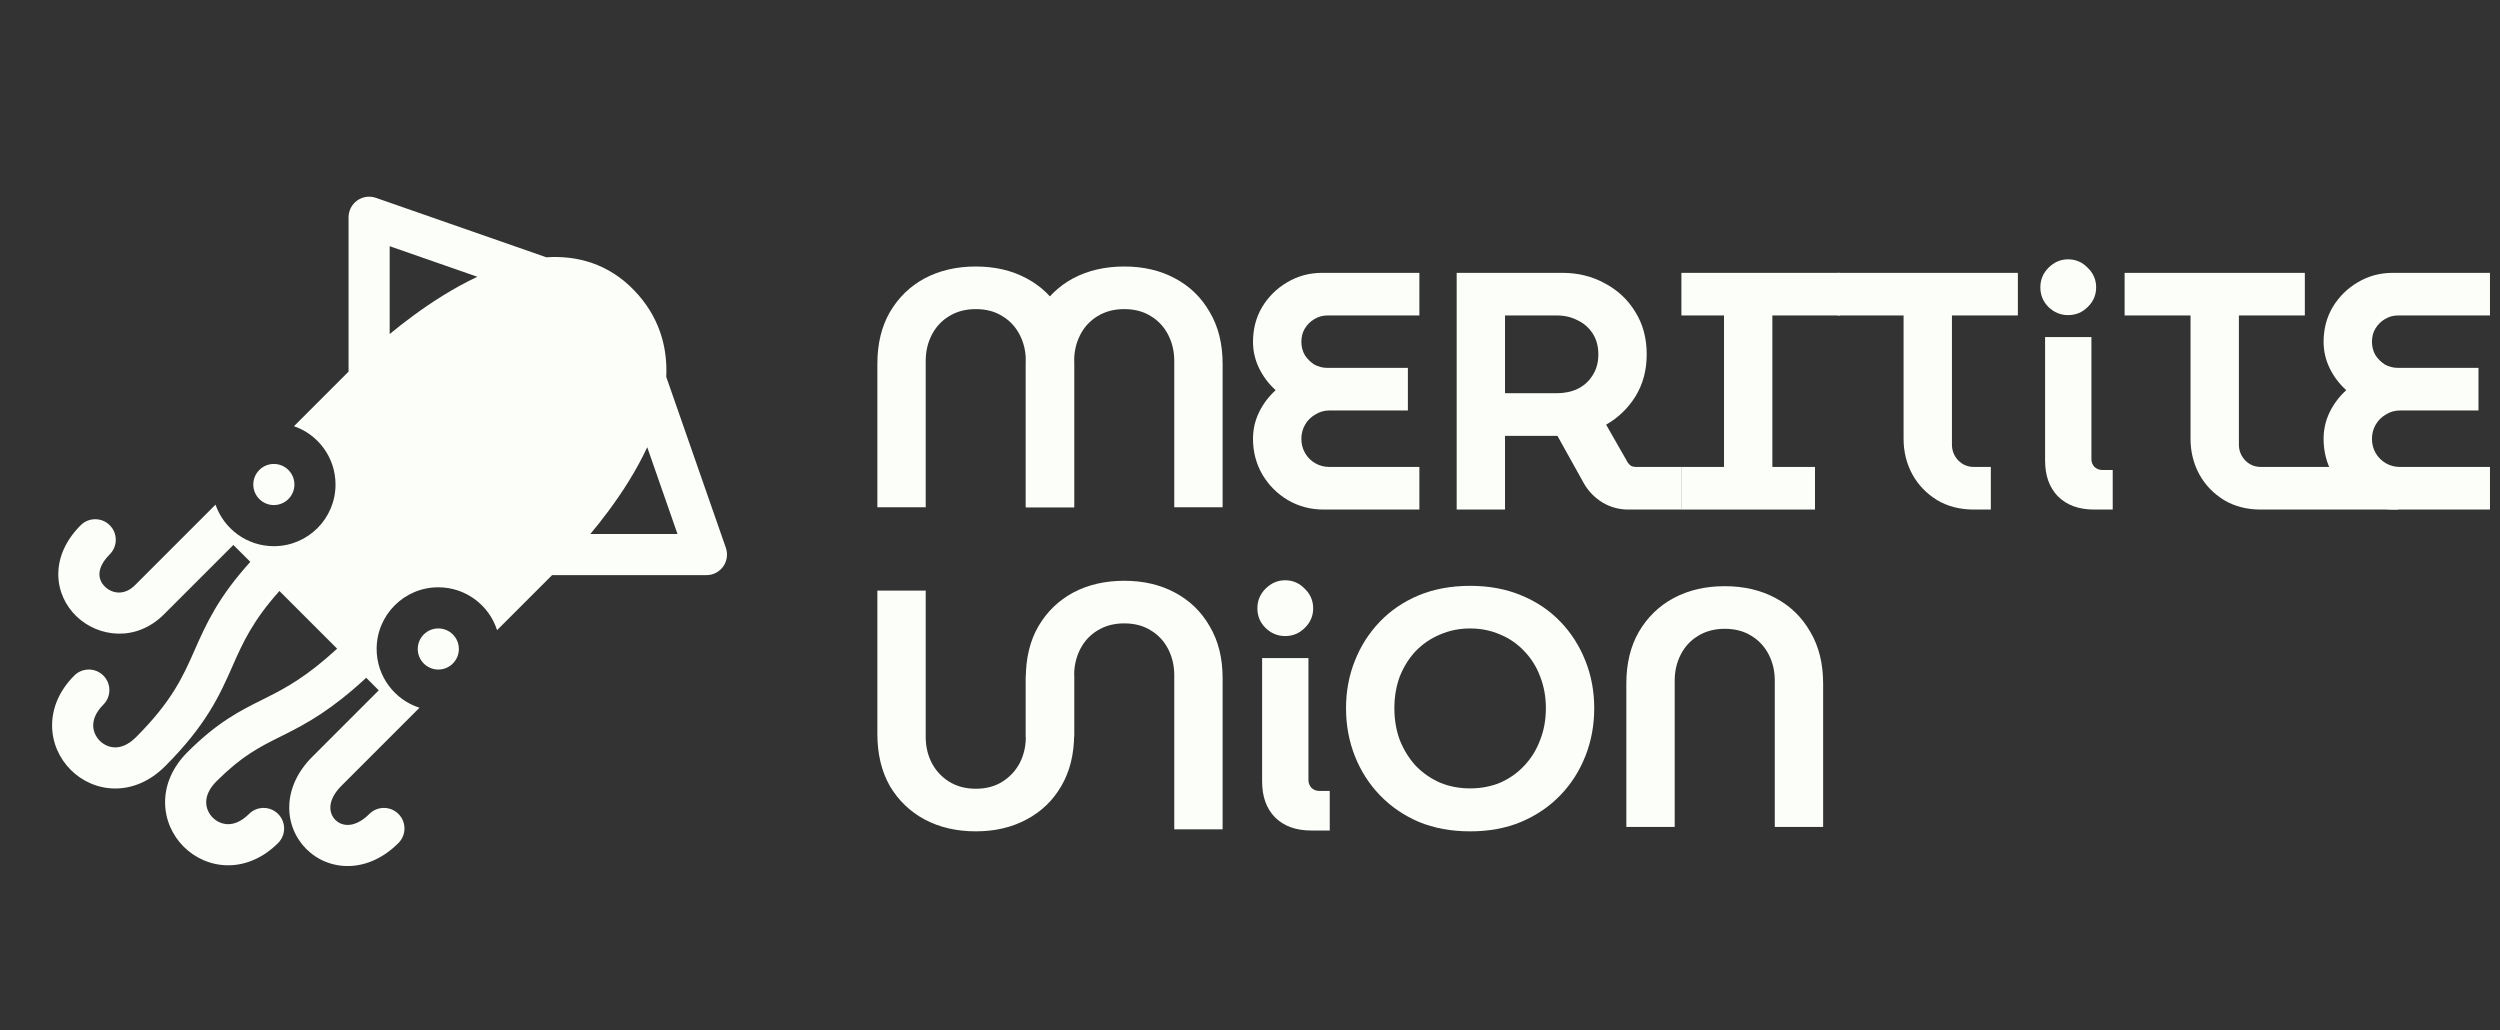 <svg width="148" height="61" viewBox="0 0 148 61" fill="none" xmlns="http://www.w3.org/2000/svg">
<rect x="0" y="0" width="148" height="61" fill="#333333" stroke="none"/>
<path fill-rule="evenodd" clip-rule="evenodd" d="M21.147 11.869C21.468 11.641 21.88 11.582 22.253 11.712L32.345 15.232C34.175 15.111 36.019 15.613 37.533 17.179C39.017 18.714 39.528 20.518 39.442 22.311L42.971 32.43C43.1 32.803 43.042 33.215 42.814 33.536C42.586 33.857 42.216 34.048 41.822 34.048L32.683 34.048L29.426 37.305C28.955 35.834 27.576 34.768 25.948 34.768C23.932 34.768 22.297 36.403 22.297 38.419C22.297 40.047 23.362 41.426 24.834 41.898L20.207 46.525C19.708 47.023 19.569 47.465 19.558 47.769C19.547 48.081 19.664 48.349 19.854 48.539C20.043 48.729 20.311 48.846 20.622 48.835C20.926 48.824 21.368 48.685 21.867 48.185C22.343 47.71 23.113 47.71 23.588 48.185C24.064 48.661 24.064 49.431 23.588 49.907C22.724 50.771 21.721 51.231 20.709 51.267C19.705 51.303 18.787 50.916 18.132 50.259C17.476 49.603 17.089 48.685 17.125 47.681C17.162 46.67 17.622 45.667 18.485 44.804L22.422 40.867L21.68 40.124C19.647 42.008 18.208 42.801 16.906 43.456L16.6 43.609C15.359 44.228 14.322 44.746 12.813 46.255C12.333 46.735 12.206 47.172 12.207 47.495C12.208 47.834 12.35 48.158 12.595 48.403C12.84 48.648 13.164 48.79 13.503 48.791C13.826 48.792 14.263 48.665 14.743 48.185C15.218 47.71 15.989 47.71 16.464 48.185C16.939 48.661 16.939 49.431 16.464 49.907C15.581 50.789 14.54 51.228 13.497 51.225C12.471 51.222 11.542 50.792 10.874 50.124C10.206 49.456 9.776 48.527 9.773 47.501C9.77 46.458 10.209 45.417 11.091 44.534C12.882 42.743 14.209 42.081 15.509 41.433C15.61 41.383 15.711 41.332 15.812 41.281C16.938 40.716 18.162 40.053 19.958 38.402L16.542 34.987C14.947 36.767 14.366 38.073 13.768 39.425L13.757 39.452C13.011 41.138 12.23 42.905 9.77 45.365C8.888 46.247 7.849 46.683 6.806 46.679C5.781 46.674 4.854 46.243 4.187 45.576C3.52 44.909 3.089 43.982 3.084 42.957C3.08 41.914 3.516 40.874 4.397 39.993C4.873 39.518 5.643 39.518 6.119 39.993C6.594 40.468 6.594 41.239 6.119 41.714C5.643 42.19 5.517 42.625 5.518 42.946C5.52 43.284 5.662 43.609 5.908 43.855C6.154 44.101 6.479 44.243 6.817 44.245C7.138 44.246 7.573 44.12 8.049 43.644C10.188 41.505 10.829 40.054 11.517 38.499L11.542 38.441C12.206 36.939 12.918 35.359 14.819 33.263L13.816 32.261L9.708 36.368C8.055 38.022 5.808 37.726 4.521 36.481C3.877 35.858 3.445 34.976 3.451 33.972C3.458 32.958 3.912 31.959 4.776 31.095C5.252 30.619 6.022 30.619 6.498 31.095C6.973 31.57 6.973 32.34 6.498 32.816C5.999 33.315 5.887 33.727 5.886 33.989C5.884 34.262 5.998 34.524 6.214 34.732C6.645 35.15 7.368 35.266 7.987 34.647L12.759 29.875C13.254 31.306 14.613 32.334 16.212 32.334C18.228 32.334 19.863 30.7 19.863 28.683C19.863 27.084 18.835 25.725 17.404 25.231L20.635 22L20.635 12.861C20.635 12.467 20.826 12.098 21.147 11.869ZM23.069 19.774C23.486 19.43 23.955 19.061 24.463 18.688C25.54 17.898 26.848 17.047 28.26 16.385L23.069 14.575L23.069 19.774ZM34.947 31.614L40.108 31.614L38.316 26.476C37.661 27.887 36.813 29.184 36.022 30.25C35.654 30.747 35.288 31.205 34.947 31.614Z" fill="#FBFEF9"/>
<path d="M17.429 28.683C17.429 29.355 16.884 29.9 16.212 29.9C15.54 29.9 14.995 29.355 14.995 28.683C14.995 28.011 15.54 27.466 16.212 27.466C16.884 27.466 17.429 28.011 17.429 28.683Z" fill="#FBFEF9"/>
<path d="M27.165 38.419C27.165 39.092 26.62 39.637 25.948 39.637C25.276 39.637 24.731 39.092 24.731 38.419C24.731 37.747 25.276 37.203 25.948 37.203C26.62 37.203 27.165 37.747 27.165 38.419Z" fill="#FBFEF9"/>
<path d="M51.94 30.03V21.542C51.94 20.354 52.187 19.333 52.68 18.479C53.187 17.611 53.875 16.944 54.742 16.477C55.623 16.01 56.631 15.777 57.765 15.777C58.899 15.777 59.9 16.01 60.768 16.477C61.649 16.944 62.336 17.611 62.83 18.479C63.337 19.333 63.59 20.354 63.59 21.542V30.03H60.728V21.362C60.728 20.801 60.608 20.287 60.367 19.82C60.127 19.353 59.787 18.986 59.346 18.719C58.906 18.439 58.379 18.299 57.765 18.299C57.164 18.299 56.637 18.439 56.184 18.719C55.743 18.986 55.403 19.353 55.163 19.82C54.922 20.287 54.802 20.801 54.802 21.362V30.03H51.94Z" fill="#FBFEF9"/>
<path d="M60.728 30.03V21.542C60.728 20.354 60.975 19.333 61.468 18.479C61.976 17.611 62.663 16.944 63.53 16.477C64.411 16.01 65.419 15.777 66.553 15.777C67.688 15.777 68.688 16.01 69.556 16.477C70.437 16.944 71.124 17.611 71.618 18.479C72.125 19.333 72.379 20.354 72.379 21.542V30.03H69.516V21.362C69.516 20.801 69.396 20.287 69.156 19.82C68.915 19.353 68.575 18.986 68.135 18.719C67.694 18.439 67.167 18.299 66.553 18.299C65.953 18.299 65.425 18.439 64.972 18.719C64.531 18.986 64.191 19.353 63.951 19.82C63.711 20.287 63.59 20.801 63.59 21.362L63.59 30.03H60.728Z" fill="#FBFEF9"/>
<path d="M141.741 30.166C140.967 30.166 140.26 29.979 139.619 29.605C138.992 29.232 138.491 28.731 138.118 28.104C137.744 27.463 137.557 26.756 137.557 25.982C137.557 25.421 137.677 24.894 137.917 24.4C138.158 23.907 138.485 23.473 138.898 23.099C138.485 22.726 138.158 22.292 137.917 21.798C137.677 21.304 137.557 20.784 137.557 20.236C137.557 19.476 137.737 18.788 138.098 18.175C138.471 17.561 138.965 17.074 139.579 16.713C140.206 16.34 140.893 16.153 141.641 16.153H147.406V18.675H141.961C141.681 18.675 141.421 18.748 141.18 18.895C140.954 19.029 140.767 19.215 140.62 19.456C140.486 19.683 140.42 19.943 140.42 20.236C140.42 20.517 140.486 20.777 140.62 21.017C140.767 21.244 140.954 21.431 141.18 21.578C141.421 21.711 141.681 21.778 141.961 21.778H146.726V24.3H142.081C141.774 24.3 141.494 24.38 141.24 24.541C140.987 24.687 140.787 24.887 140.64 25.141C140.493 25.395 140.42 25.675 140.42 25.982C140.42 26.289 140.493 26.569 140.64 26.823C140.787 27.076 140.987 27.276 141.24 27.423C141.494 27.57 141.774 27.643 142.081 27.643H147.406V30.166H141.741Z" fill="#FBFEF9"/>
<path d="M133.844 30.166C133.017 30.166 132.289 29.979 131.662 29.605C131.035 29.218 130.548 28.711 130.201 28.084C129.854 27.443 129.68 26.742 129.68 25.982V18.675H125.777V16.153H136.446V18.675H132.543V26.322C132.543 26.683 132.67 26.996 132.923 27.263C133.177 27.517 133.484 27.643 133.844 27.643H139.305L141.982 30.166H133.844Z" fill="#FBFEF9"/>
<path d="M122.43 18.655C121.99 18.655 121.603 18.495 121.269 18.174C120.949 17.854 120.789 17.467 120.789 17.013C120.789 16.56 120.949 16.173 121.269 15.852C121.603 15.519 121.99 15.352 122.43 15.352C122.884 15.352 123.271 15.519 123.592 15.852C123.925 16.173 124.092 16.56 124.092 17.013C124.092 17.467 123.925 17.854 123.592 18.174C123.271 18.495 122.884 18.655 122.43 18.655ZM123.972 30.166C123.064 30.166 122.35 29.905 121.83 29.385C121.323 28.864 121.069 28.157 121.069 27.263V19.956H123.812V27.183C123.812 27.356 123.872 27.51 123.992 27.643C124.125 27.763 124.279 27.823 124.452 27.823H125.073V30.166H123.972Z" fill="#FBFEF9"/>
<path d="M116.856 30.166C116.028 30.166 115.301 29.979 114.674 29.605C114.046 29.218 113.559 28.711 113.212 28.084C112.865 27.443 112.692 26.742 112.692 25.982V18.675H108.788V16.153H119.458V18.675H115.555V26.322C115.555 26.683 115.681 26.996 115.935 27.263C116.188 27.517 116.495 27.643 116.856 27.643H117.857V30.166H116.856Z" fill="#FBFEF9"/>
<path d="M99.539 30.166V27.643H102.062V18.675H99.539V16.153H108.913V18.675H104.924V27.643H107.447V30.166H99.539Z" fill="#FBFEF9"/>
<path d="M86.235 30.166V16.153H92.5C93.421 16.153 94.255 16.36 95.003 16.773C95.763 17.174 96.364 17.734 96.804 18.455C97.258 19.175 97.485 20.016 97.485 20.977C97.485 21.911 97.265 22.739 96.824 23.459C96.384 24.167 95.803 24.727 95.083 25.141L96.364 27.383C96.417 27.463 96.484 27.53 96.564 27.583C96.644 27.623 96.738 27.643 96.844 27.643H99.554V30.166H96.404C95.844 30.166 95.33 30.026 94.863 29.745C94.409 29.465 94.049 29.098 93.782 28.644L92.2 25.802C92.08 25.802 91.953 25.802 91.82 25.802C91.7 25.802 91.58 25.802 91.46 25.802H89.097V30.166H86.235ZM89.097 23.279H92.16C92.614 23.279 93.028 23.193 93.401 23.019C93.775 22.832 94.069 22.565 94.282 22.218C94.509 21.871 94.622 21.458 94.622 20.977C94.622 20.497 94.509 20.083 94.282 19.736C94.055 19.389 93.755 19.129 93.381 18.955C93.021 18.768 92.614 18.675 92.16 18.675H89.097V23.279Z" fill="#FBFEF9"/>
<path d="M78.362 30.166C77.588 30.166 76.881 29.979 76.24 29.605C75.613 29.232 75.112 28.731 74.739 28.104C74.365 27.463 74.178 26.756 74.178 25.982C74.178 25.421 74.298 24.894 74.538 24.4C74.779 23.907 75.106 23.473 75.519 23.099C75.106 22.726 74.779 22.292 74.538 21.798C74.298 21.304 74.178 20.784 74.178 20.236C74.178 19.476 74.358 18.788 74.719 18.175C75.092 17.561 75.586 17.074 76.2 16.713C76.827 16.34 77.515 16.153 78.262 16.153H84.027V18.675H78.582C78.302 18.675 78.042 18.748 77.802 18.895C77.575 19.029 77.388 19.215 77.241 19.456C77.108 19.683 77.041 19.943 77.041 20.236C77.041 20.517 77.108 20.777 77.241 21.017C77.388 21.244 77.575 21.431 77.802 21.578C78.042 21.711 78.302 21.778 78.582 21.778H83.347V24.3H78.702C78.395 24.3 78.115 24.38 77.862 24.541C77.608 24.687 77.408 24.887 77.261 25.141C77.114 25.395 77.041 25.675 77.041 25.982C77.041 26.289 77.114 26.569 77.261 26.823C77.408 27.076 77.608 27.276 77.862 27.423C78.115 27.57 78.395 27.643 78.702 27.643H84.027V30.166H78.362Z" fill="#FBFEF9"/>
<path d="M96.279 48.956V40.468C96.279 39.28 96.526 38.259 97.02 37.405C97.527 36.537 98.214 35.87 99.082 35.403C99.962 34.936 100.97 34.702 102.104 34.702C103.239 34.702 104.24 34.936 105.107 35.403C105.988 35.87 106.675 36.537 107.169 37.405C107.676 38.259 107.93 39.28 107.93 40.468V48.956H105.067V40.287C105.067 39.727 104.947 39.213 104.707 38.746C104.467 38.279 104.126 37.912 103.686 37.645C103.245 37.365 102.718 37.225 102.104 37.225C101.504 37.225 100.977 37.365 100.523 37.645C100.082 37.912 99.742 38.279 99.502 38.746C99.262 39.213 99.142 39.727 99.142 40.287V48.956H96.279Z" fill="#FBFEF9"/>
<path d="M87.032 49.216C85.91 49.216 84.896 49.029 83.989 48.655C83.095 48.268 82.327 47.741 81.687 47.074C81.046 46.407 80.552 45.633 80.205 44.752C79.858 43.871 79.685 42.93 79.685 41.929C79.685 40.928 79.858 39.994 80.205 39.127C80.552 38.246 81.046 37.472 81.687 36.804C82.327 36.137 83.095 35.617 83.989 35.243C84.896 34.869 85.91 34.682 87.032 34.682C88.153 34.682 89.16 34.869 90.054 35.243C90.962 35.617 91.736 36.137 92.376 36.804C93.017 37.472 93.511 38.246 93.858 39.127C94.205 39.994 94.378 40.928 94.378 41.929C94.378 42.93 94.205 43.871 93.858 44.752C93.511 45.633 93.017 46.407 92.376 47.074C91.736 47.741 90.962 48.268 90.054 48.655C89.16 49.029 88.153 49.216 87.032 49.216ZM87.032 46.673C87.672 46.673 88.266 46.56 88.813 46.333C89.36 46.093 89.834 45.759 90.234 45.332C90.648 44.892 90.962 44.385 91.175 43.811C91.402 43.237 91.516 42.61 91.516 41.929C91.516 41.248 91.402 40.621 91.175 40.047C90.962 39.474 90.648 38.973 90.234 38.546C89.834 38.119 89.36 37.792 88.813 37.565C88.266 37.325 87.672 37.205 87.032 37.205C86.391 37.205 85.797 37.325 85.25 37.565C84.703 37.792 84.222 38.119 83.809 38.546C83.408 38.973 83.095 39.474 82.868 40.047C82.654 40.621 82.547 41.248 82.547 41.929C82.547 42.61 82.654 43.237 82.868 43.811C83.095 44.385 83.408 44.892 83.809 45.332C84.222 45.759 84.703 46.093 85.25 46.333C85.797 46.56 86.391 46.673 87.032 46.673Z" fill="#FBFEF9"/>
<path d="M57.765 49.215C56.631 49.215 55.623 48.982 54.742 48.515C53.875 48.048 53.187 47.387 52.68 46.533C52.187 45.666 51.94 44.638 51.94 43.45V34.962H54.802V43.63C54.802 44.191 54.922 44.705 55.163 45.172C55.403 45.626 55.743 45.992 56.184 46.273C56.637 46.553 57.164 46.693 57.765 46.693C58.379 46.693 58.906 46.553 59.346 46.273C59.787 45.992 60.127 45.626 60.367 45.172C60.608 44.705 60.728 44.191 60.728 43.63V39.967H63.59V43.45C63.59 44.638 63.337 45.666 62.83 46.533C62.336 47.387 61.649 48.048 60.768 48.515C59.9 48.982 58.899 49.215 57.765 49.215Z" fill="#FBFEF9"/>
<path d="M60.728 43.63V40.147C60.728 38.959 60.975 37.938 61.468 37.084C61.976 36.217 62.663 35.55 63.53 35.082C64.411 34.615 65.419 34.382 66.553 34.382C67.688 34.382 68.688 34.615 69.556 35.082C70.437 35.55 71.124 36.217 71.618 37.084C72.125 37.938 72.379 38.959 72.379 40.147V49.095H69.516V39.967C69.516 39.406 69.396 38.893 69.156 38.425C68.915 37.958 68.575 37.591 68.135 37.324C67.694 37.044 67.167 36.904 66.553 36.904C65.953 36.904 65.425 37.044 64.972 37.324C64.531 37.591 64.191 37.958 63.951 38.425C63.711 38.893 63.59 39.406 63.59 39.967L63.59 43.63L60.728 43.63Z" fill="#FBFEF9"/>
<path d="M76.079 37.655C75.638 37.655 75.251 37.495 74.918 37.174C74.597 36.854 74.437 36.467 74.437 36.013C74.437 35.56 74.597 35.173 74.918 34.852C75.251 34.519 75.638 34.352 76.079 34.352C76.532 34.352 76.919 34.519 77.24 34.852C77.573 35.173 77.74 35.56 77.74 36.013C77.74 36.467 77.573 36.854 77.24 37.174C76.919 37.495 76.532 37.655 76.079 37.655ZM77.62 49.166C76.713 49.166 75.999 48.905 75.478 48.385C74.971 47.864 74.717 47.157 74.717 46.263V38.956H77.46V46.183C77.46 46.356 77.52 46.51 77.64 46.643C77.773 46.763 77.927 46.823 78.1 46.823H78.721V49.166H77.62Z" fill="#FBFEF9"/>
</svg>
